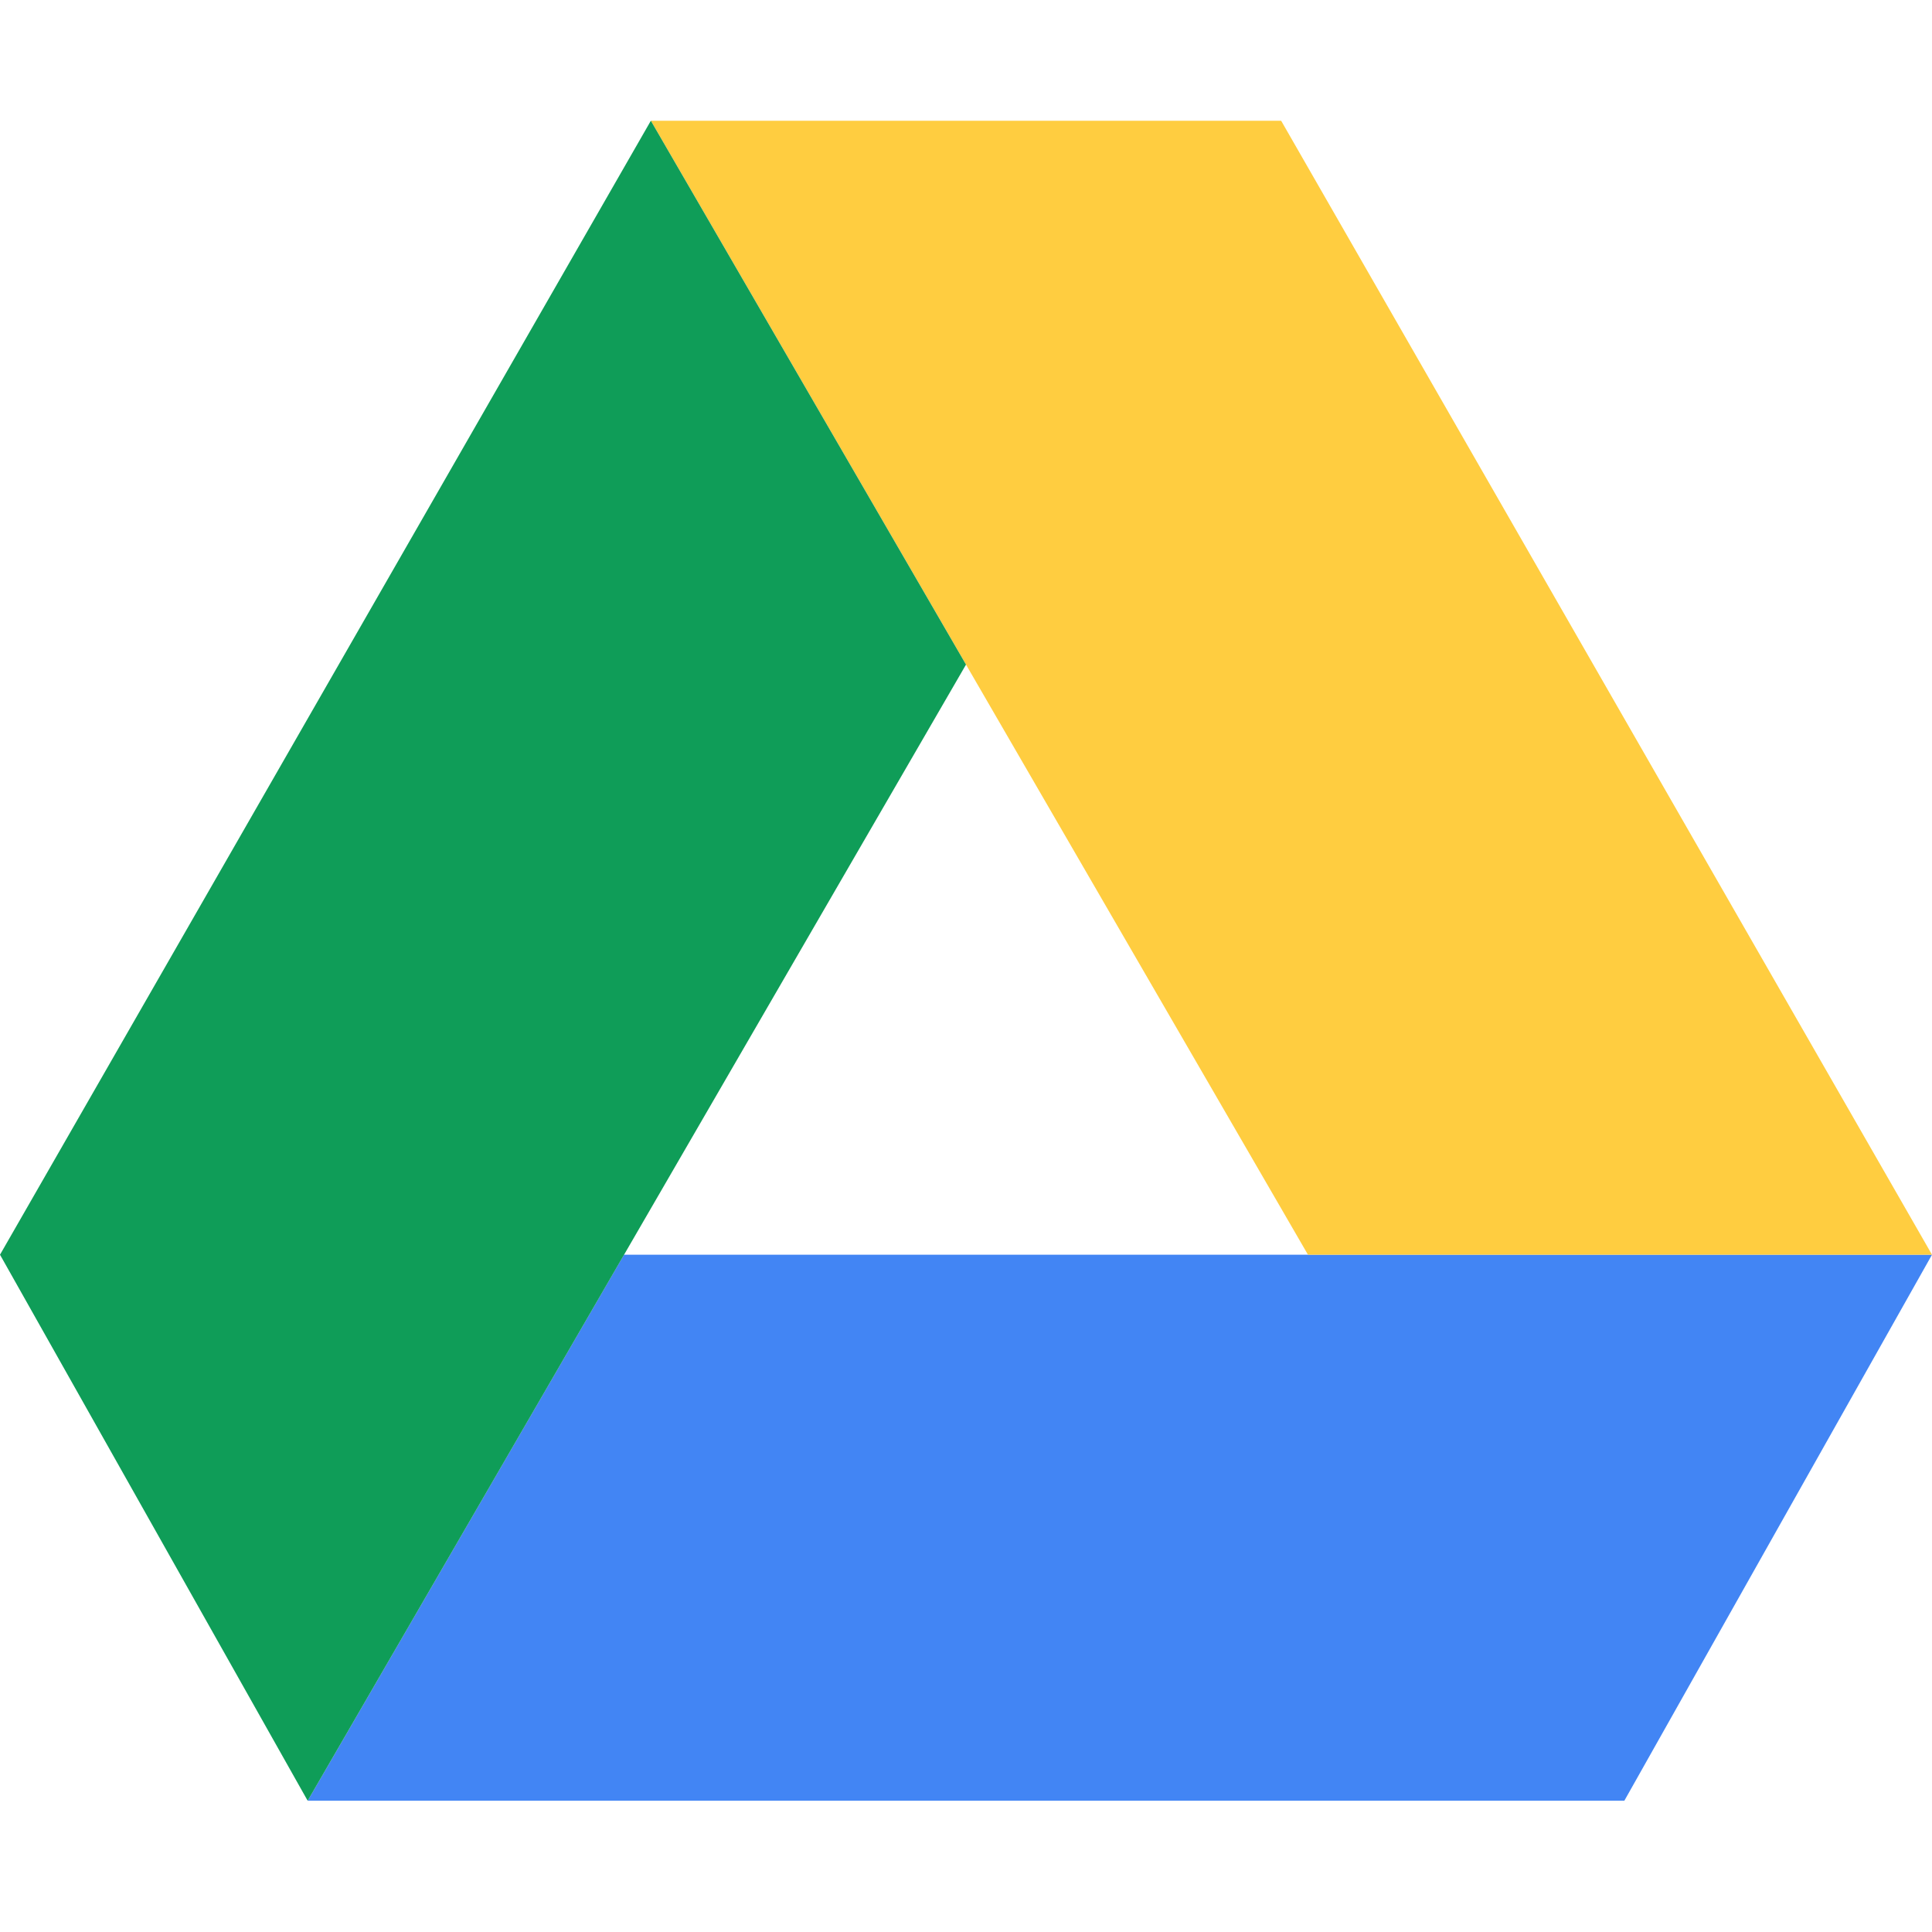 <svg width="16" height="16" viewBox="0 0 16 16" xmlns="http://www.w3.org/2000/svg"><g fill="none"><path fill="#4285F4" d="m16 10.391-2.548 4.522H2.548l2.62-4.522z"/><path fill="#FFCD40" d="M10.61 1H5.39l5.442 9.391H16z"/><path fill="#0F9D58" d="M5.39 1 8 5.504l-5.452 9.409L0 10.391z"/></g></svg>
